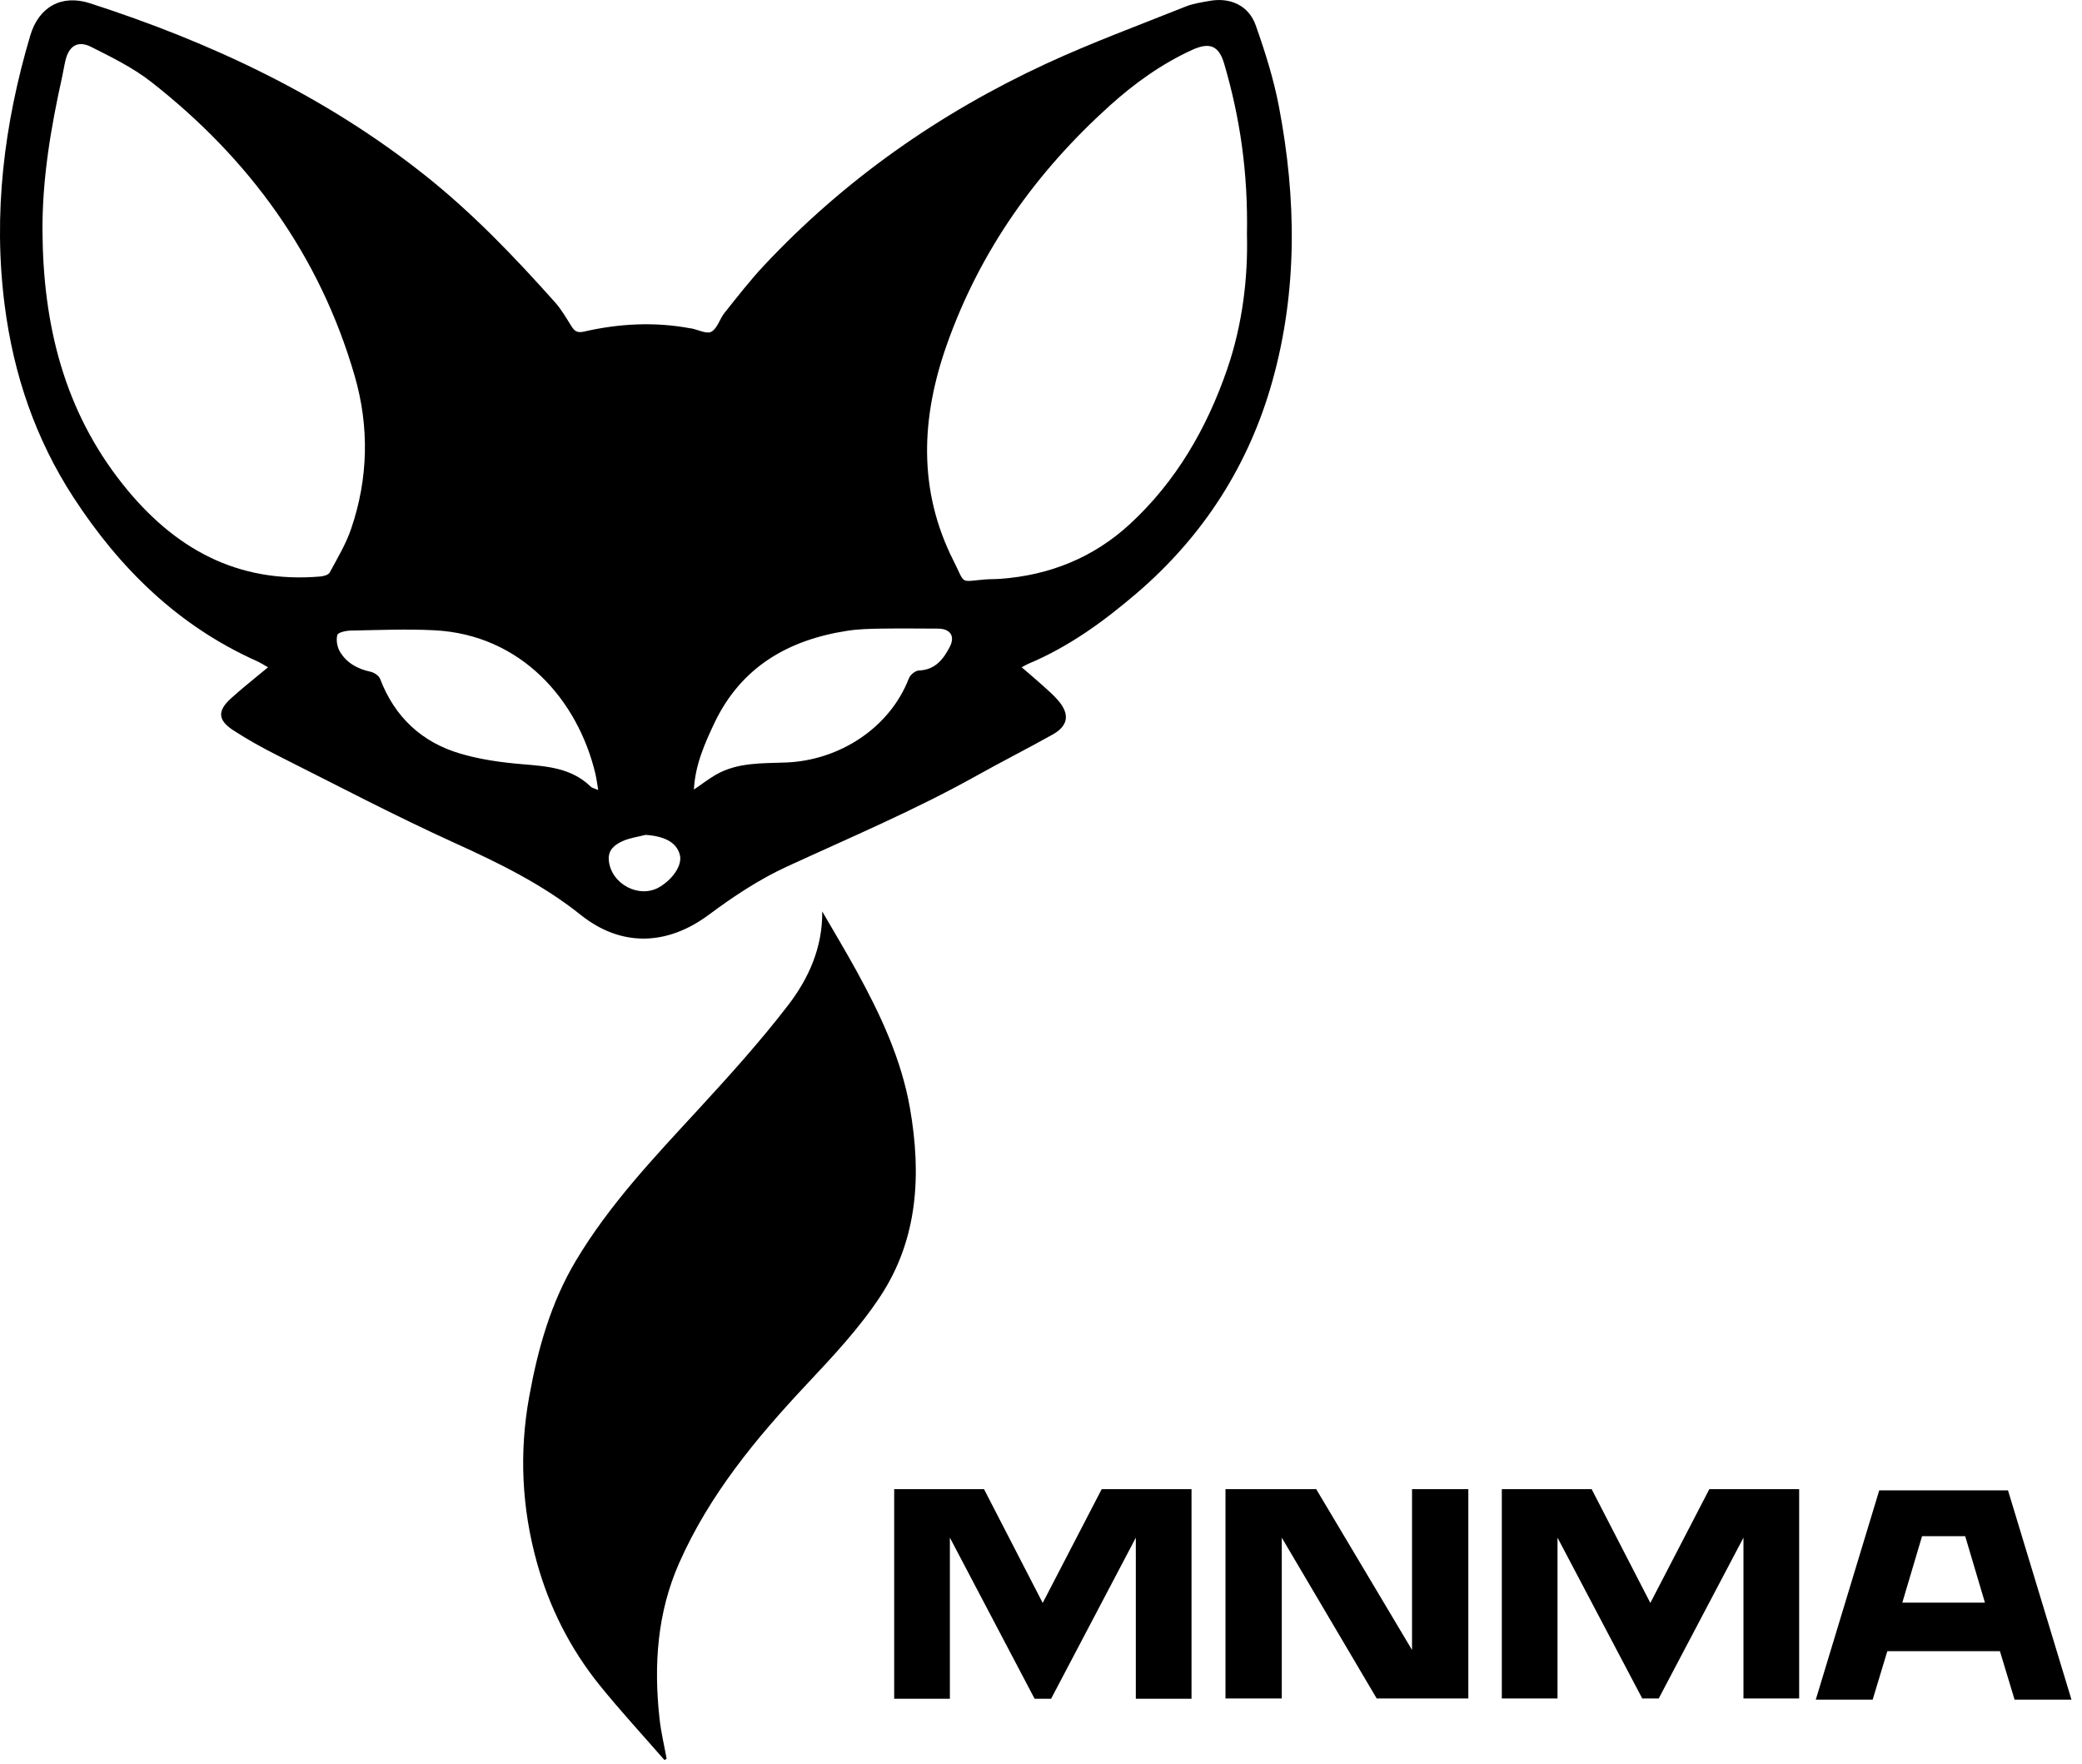 <svg width="445" height="377" viewBox="0 0 445 377" fill="none" xmlns="http://www.w3.org/2000/svg">
<g clip-path="url(#clip0_8_27)">
<path d="M273.36 22.81C272.24 16.9 270.4 11.08 268.39 5.4C266.9 1.17 262.93 -0.61 258.54 0.19C256.82 0.5 255.04 0.75 253.44 1.39C243.48 5.38 233.38 9.09 223.65 13.59C200.81 24.16 180.49 38.39 163.24 56.8C160.26 59.99 157.58 63.46 154.85 66.87C153.82 68.17 153.33 70.18 152.05 70.9C151.07 71.45 149.24 70.48 147.78 70.19C147.71 70.17 147.62 70.19 147.55 70.17C139.92 68.74 132.33 69.15 124.81 70.87C123.42 71.19 122.79 70.78 122.13 69.71C121.03 67.96 119.99 66.13 118.62 64.6C109.98 54.91 101.02 45.55 90.81 37.44C69.37 20.43 45.07 9.04 19.21 0.69C13.18 -1.25 8.29 1.44 6.46 7.62C0.87 26.49 -1.53 45.67 1.01 65.33C2.91 80.08 7.59 93.82 15.7 106.3C25.58 121.48 38.09 133.77 54.85 141.27C55.69 141.65 56.47 142.16 57.29 142.61C54.54 144.91 51.86 146.99 49.36 149.27C46.42 151.93 46.54 153.93 49.91 156.11C52.9 158.05 56.04 159.8 59.23 161.41C71.88 167.76 84.42 174.37 97.3 180.21C106.77 184.51 115.97 189.02 124.13 195.54C132.79 202.45 142.61 202.13 151.53 195.48C156.74 191.6 162.27 187.94 168.15 185.23C181.73 178.98 195.5 173.16 208.59 165.86C214 162.83 219.55 160.03 224.96 157C228.31 155.14 228.7 152.69 226.23 149.77C225.21 148.56 223.98 147.52 222.81 146.46C221.46 145.24 220.06 144.07 218.37 142.61C219.09 142.23 219.41 142.03 219.76 141.88C228.45 138.24 235.92 132.81 243.05 126.7C257.25 114.5 266.93 99.36 271.94 81.5C277.36 62.16 277.11 42.44 273.36 22.81ZM68.47 123.21C50.69 124.73 37.19 117.23 26.32 103.6C13.62 87.68 9.21 69.27 9.08 49.43C9.01 38.22 10.87 27.27 13.29 16.38C13.54 15.22 13.72 14.04 14 12.88C14.74 9.81 16.64 8.59 19.48 10.02C23.93 12.26 28.51 14.51 32.4 17.57C53.32 33.97 68.35 54.61 75.8 80.31C78.94 91.14 78.74 102.19 75.07 112.96C73.96 116.24 72.13 119.28 70.48 122.35C70.21 122.86 69.18 123.15 68.47 123.21ZM126.26 168.12C122.17 164.14 116.99 163.77 111.68 163.33C107.21 162.96 102.66 162.33 98.37 161.06C90.13 158.63 84.35 153.23 81.24 145.08C80.98 144.4 79.98 143.74 79.22 143.57C76.43 142.97 74.08 141.7 72.64 139.25C72.06 138.26 71.81 136.78 72.1 135.71C72.24 135.17 73.93 134.79 74.92 134.77C80.88 134.66 86.86 134.4 92.8 134.7C111.43 135.63 123.51 149.65 127.25 165.34C127.5 166.39 127.62 167.46 127.86 168.84C127.08 168.5 126.57 168.42 126.26 168.12ZM140.99 189.56C136.69 192.15 130.64 188.98 130.13 183.94C129.89 181.66 131.38 180.55 133.02 179.79C134.56 179.08 136.33 178.86 137.99 178.43C142.18 178.72 144.67 180.11 145.32 182.76C145.83 184.83 143.94 187.79 140.99 189.56ZM203.01 138.23C201.64 140.9 199.87 143.18 196.38 143.3C195.64 143.33 194.56 144.22 194.27 144.96C190.15 155.64 179.34 162.5 168.08 162.96C162.94 163.17 157.68 162.88 152.98 165.59C151.43 166.49 150.01 167.6 148.31 168.75C148.59 163.49 150.59 158.98 152.68 154.56C158.38 142.56 168.47 136.74 181.17 134.8C183.51 134.44 185.92 134.39 188.3 134.35C192.35 134.29 196.4 134.33 200.46 134.35C203.08 134.35 204.2 135.92 203.01 138.23ZM262.27 78.97C257.92 91.57 251.38 102.87 241.56 111.95C233.8 119.13 224.37 122.96 213.77 123.71C212.66 123.79 211.54 123.76 210.43 123.85C205.02 124.31 206.39 124.96 203.83 119.91C196.13 104.7 196.87 89.21 202.39 73.61C209.5 53.52 221.48 36.73 237.25 22.53C242.54 17.77 248.27 13.66 254.77 10.68C258.49 8.97 260.51 9.69 261.66 13.64C265.01 25.07 266.77 36.75 266.52 50.11C266.75 59.01 265.66 69.16 262.27 78.97Z" fill="black"/>
<path d="M188.24 276.93C183.75 283.79 178 289.91 172.35 295.93C161.56 307.43 151.61 319.47 145.17 334.03C140.47 344.65 139.71 355.85 140.96 367.25C141.27 370.14 141.96 373 142.48 375.87C142.33 375.97 142.18 376.07 142.03 376.17C137.39 370.84 132.59 365.64 128.15 360.15C121.89 352.38 117.42 343.54 114.76 333.95C111.52 322.31 110.94 310.44 113.11 298.5C114.96 288.29 117.72 278.42 123.11 269.4C130.28 257.4 139.81 247.37 149.2 237.17C155.87 229.92 162.5 222.58 168.5 214.77C172.84 209.1 175.83 202.51 175.74 194.79C178.18 199 180.68 203.17 183.03 207.43C188.14 216.74 192.65 226.29 194.5 236.88C196.95 250.95 196.23 264.72 188.24 276.93Z" fill="black"/>
</g>
<path d="M235.472 318.264H254.672V363.064H242.768V328.632L224.656 363.064H221.136L203.024 328.632V363.064H191.12V318.264H210.32L222.864 342.584L235.472 318.264ZM261.931 318.264H281.323L301.803 352.632V318.264H313.835V363H294.251L273.963 328.632V363H261.931V318.264ZM365.346 318.264H384.546V363H372.642V328.632L354.53 363H351.01L332.898 328.632V363H320.994V318.264H340.194L352.738 342.584L365.346 318.264ZM429.184 318.52L442.752 363.256H430.592L427.456 352.888H403.392L400.256 363.256H388.096L401.664 318.52H429.184ZM420.032 328.312H410.816L406.592 342.52H424.256L420.032 328.312Z" fill="black"/>
<defs>
<clipPath id="clip0_8_27">
<rect width="276.1" height="376.17" fill="white"/>
</clipPath>
</defs>
</svg>
